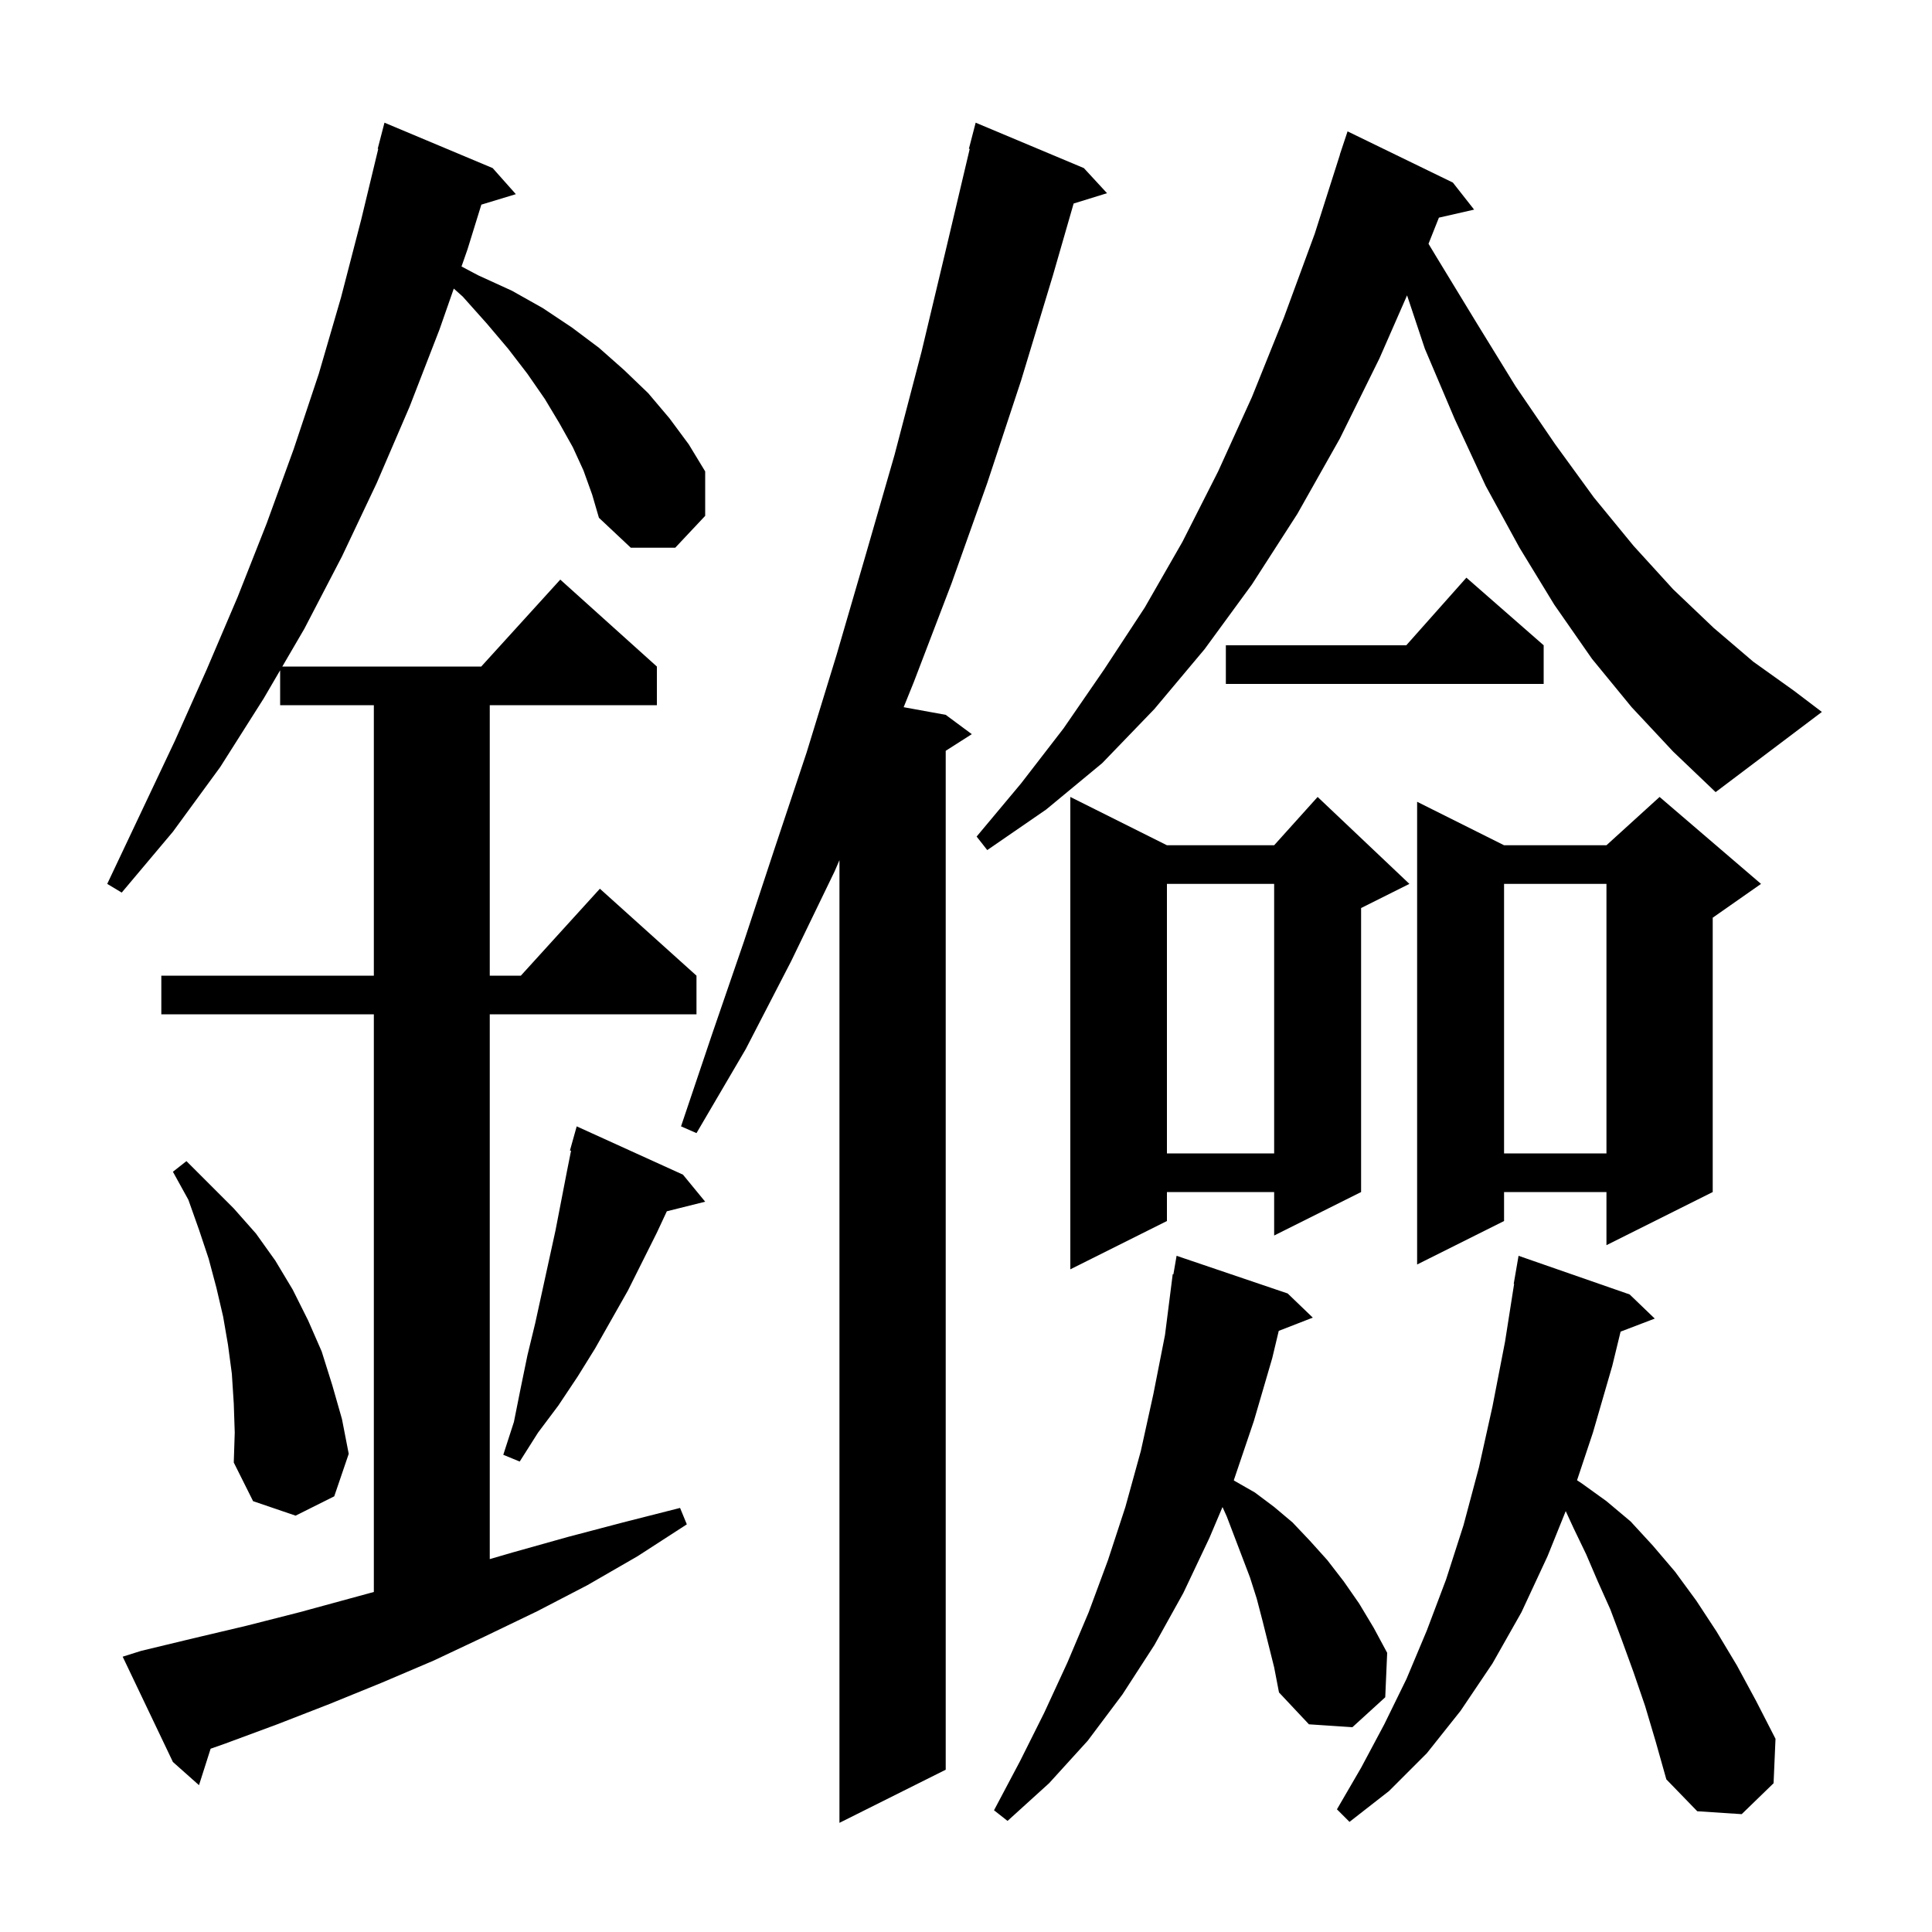 <svg xmlns="http://www.w3.org/2000/svg" xmlns:xlink="http://www.w3.org/1999/xlink" version="1.1" baseProfile="full" viewBox="0 0 200 200" width="200" height="200">
<g fill="black">
<path d="M 112.2 17.4 L 114.6 20.0 L 111.142 21.069 L 109.0 28.5 L 105.7 39.4 L 102.2 50.0 L 98.5 60.4 L 94.6 70.6 L 93.546 73.208 L 97.9 74.0 L 100.6 76.0 L 97.9 77.723 L 97.9 183.2 L 86.9 188.7 L 86.9 89.045 L 86.4 90.2 L 81.9 99.5 L 77.2 108.6 L 72.1 117.3 L 70.5 116.6 L 73.7 107.1 L 77.0 97.5 L 80.2 87.8 L 83.5 77.9 L 86.6 67.8 L 89.6 57.5 L 92.6 47.1 L 95.4 36.4 L 98.0 25.5 L 100.384 15.414 L 100.3 15.4 L 101.0 12.7 Z M 170.3 176.6 L 169.1 173.1 L 167.9 169.8 L 166.7 166.6 L 165.4 163.7 L 164.2 160.9 L 162.9 158.2 L 162.083 156.43 L 160.2 161.1 L 157.5 166.9 L 154.5 172.2 L 151.2 177.1 L 147.7 181.5 L 143.8 185.4 L 139.7 188.6 L 138.4 187.3 L 140.9 183.0 L 143.3 178.5 L 145.6 173.8 L 147.7 168.8 L 149.7 163.5 L 151.5 157.9 L 153.1 151.9 L 154.5 145.6 L 155.8 138.9 L 156.742 132.904 L 156.7 132.9 L 157.2 130.0 L 168.7 134.0 L 171.3 136.5 L 167.763 137.85 L 166.9 141.4 L 164.9 148.3 L 163.255 153.236 L 163.8 153.6 L 166.3 155.4 L 168.8 157.5 L 171.1 160.0 L 173.4 162.7 L 175.6 165.7 L 177.7 168.9 L 179.8 172.4 L 181.8 176.1 L 183.8 180.0 L 183.6 184.6 L 180.3 187.8 L 175.7 187.5 L 172.5 184.2 L 171.4 180.3 Z M 130.7 167.8 L 130.1 165.5 L 129.4 163.3 L 127.0 157.0 L 126.553 156.007 L 125.2 159.2 L 122.5 164.9 L 119.5 170.3 L 116.2 175.4 L 112.6 180.2 L 108.6 184.6 L 104.3 188.5 L 102.9 187.4 L 105.6 182.3 L 108.1 177.3 L 110.5 172.1 L 112.7 166.9 L 114.7 161.5 L 116.5 156.0 L 118.1 150.2 L 119.4 144.3 L 120.6 138.2 L 121.4 131.9 L 121.47 131.912 L 121.8 130.0 L 133.3 133.9 L 135.9 136.4 L 132.376 137.771 L 131.7 140.6 L 129.8 147.1 L 127.72 153.242 L 127.8 153.3 L 129.9 154.5 L 131.9 156.0 L 133.8 157.6 L 135.6 159.5 L 137.4 161.5 L 139.1 163.7 L 140.7 166.0 L 142.2 168.5 L 143.6 171.1 L 143.4 175.7 L 140.0 178.8 L 135.5 178.5 L 132.4 175.2 L 131.9 172.6 Z M 60.4 48.7 L 59.3 46.3 L 57.9 43.8 L 56.4 41.3 L 54.6 38.7 L 52.6 36.1 L 50.4 33.5 L 47.9 30.7 L 46.976 29.875 L 45.5 34.1 L 42.4 42.1 L 39.0 50.0 L 35.4 57.6 L 31.5 65.1 L 29.225 69.0 L 49.818 69.0 L 58.0 60.0 L 68.0 69.0 L 68.0 73.0 L 50.7 73.0 L 50.7 101.0 L 53.918 101.0 L 62.1 92.0 L 72.1 101.0 L 72.1 105.0 L 50.7 105.0 L 50.7 161.398 L 53.1 160.7 L 58.8 159.1 L 64.5 157.6 L 70.4 156.1 L 71.1 157.8 L 66.0 161.1 L 60.8 164.1 L 55.6 166.8 L 50.2 169.4 L 44.9 171.9 L 39.5 174.2 L 34.1 176.4 L 28.7 178.5 L 23.3 180.5 L 21.803 181.027 L 20.6 184.8 L 17.9 182.4 L 12.7 171.5 L 14.6 170.9 L 20.0 169.6 L 25.5 168.3 L 31.0 166.9 L 38.7 164.8 L 38.7 105.0 L 16.7 105.0 L 16.7 101.0 L 38.7 101.0 L 38.7 73.0 L 29.0 73.0 L 29.0 69.386 L 27.3 72.3 L 22.8 79.4 L 17.9 86.1 L 12.6 92.4 L 11.1 91.5 L 18.1 76.7 L 21.4 69.3 L 24.6 61.8 L 27.6 54.2 L 30.4 46.5 L 33.0 38.7 L 35.3 30.8 L 37.4 22.7 L 39.157 15.41 L 39.1 15.4 L 39.8 12.7 L 51.0 17.4 L 53.4 20.1 L 49.829 21.184 L 48.4 25.8 L 47.776 27.587 L 49.5 28.5 L 53.0 30.1 L 56.2 31.9 L 59.2 33.9 L 62.0 36.0 L 64.6 38.3 L 67.1 40.7 L 69.3 43.3 L 71.3 46.0 L 73.0 48.8 L 73.0 53.4 L 69.9 56.7 L 65.3 56.7 L 62.0 53.6 L 61.3 51.2 Z M 24.2 145.3 L 24.0 142.2 L 23.6 139.2 L 23.1 136.3 L 22.4 133.3 L 21.6 130.3 L 20.6 127.3 L 19.5 124.2 L 17.9 121.3 L 19.3 120.2 L 24.2 125.1 L 26.5 127.7 L 28.5 130.5 L 30.3 133.5 L 31.9 136.7 L 33.3 139.9 L 34.4 143.4 L 35.4 146.9 L 36.1 150.5 L 34.6 154.9 L 30.6 156.9 L 26.2 155.4 L 24.2 151.4 L 24.3 148.3 Z M 70.7 121.6 L 73.0 124.4 L 69.03 125.392 L 68.0 127.6 L 65.0 133.6 L 61.6 139.6 L 59.8 142.5 L 57.8 145.5 L 55.7 148.3 L 53.8 151.3 L 52.1 150.6 L 53.2 147.2 L 53.9 143.7 L 54.6 140.3 L 55.4 137.0 L 57.5 127.4 L 58.7 121.2 L 59.115 119.125 L 59.0 119.1 L 59.7 116.6 Z M 145.9 91.5 L 140.9 94.0 L 140.9 123.4 L 131.9 127.9 L 131.9 123.4 L 120.8 123.4 L 120.8 126.4 L 110.8 131.4 L 110.8 82.5 L 120.8 87.5 L 131.9 87.5 L 136.4 82.5 Z M 182.3 91.5 L 177.3 95.0 L 177.3 123.4 L 166.3 128.9 L 166.3 123.4 L 155.7 123.4 L 155.7 126.4 L 146.7 130.9 L 146.7 83.0 L 155.7 87.5 L 166.3 87.5 L 171.8 82.5 Z M 155.7 91.5 L 155.7 119.4 L 166.3 119.4 L 166.3 91.5 Z M 120.8 91.5 L 120.8 119.4 L 131.9 119.4 L 131.9 91.5 Z M 168.9 73.2 L 164.8 68.2 L 160.9 62.6 L 157.3 56.7 L 153.8 50.3 L 150.6 43.4 L 147.5 36.1 L 145.659 30.576 L 142.8 37.1 L 138.7 45.4 L 134.3 53.2 L 129.6 60.5 L 124.7 67.2 L 119.5 73.4 L 114.1 79.0 L 108.3 83.8 L 102.2 88.0 L 101.1 86.6 L 105.7 81.1 L 110.1 75.4 L 114.3 69.3 L 118.5 62.9 L 122.4 56.1 L 126.1 48.8 L 129.6 41.1 L 132.9 32.9 L 136.1 24.2 L 138.712 16.003 L 138.7 16.0 L 139.5 13.6 L 150.4 18.9 L 152.6 21.7 L 148.955 22.531 L 147.879 25.237 L 148.7 26.6 L 152.9 33.5 L 156.9 40.0 L 161.0 46.0 L 165.0 51.5 L 169.1 56.5 L 173.2 61.0 L 177.4 65.0 L 181.5 68.5 L 185.7 71.5 L 188.6 73.7 L 177.6 82.0 L 173.2 77.8 Z M 159.8 66.8 L 159.8 70.8 L 126.9 70.8 L 126.9 66.8 L 145.578 66.8 L 151.8 59.8 Z " />
</g>
</svg>
